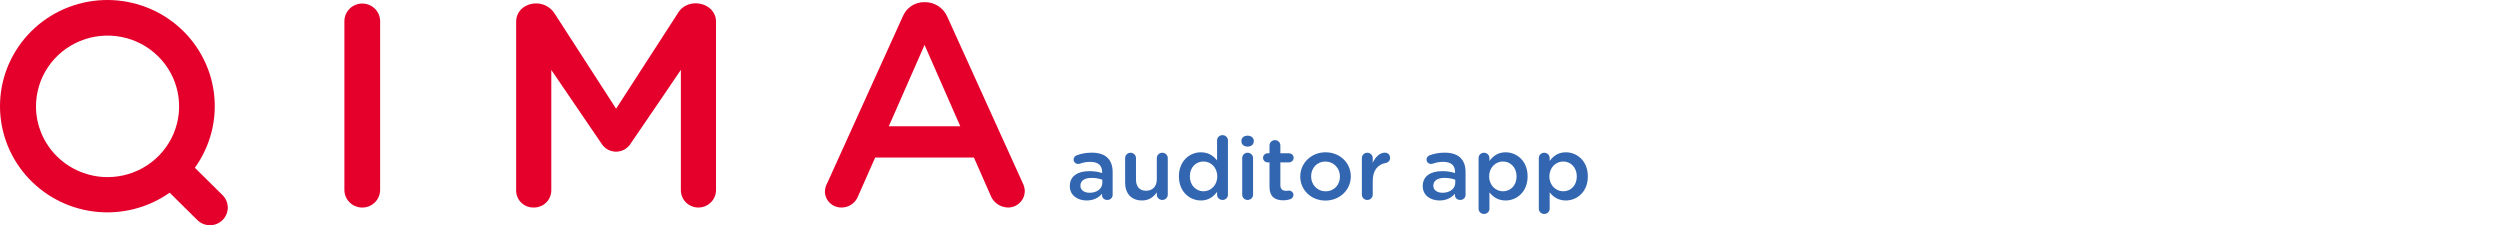 <svg width="222" height="20" viewBox="0 0 222 20" fill="none" xmlns="http://www.w3.org/2000/svg">
<path d="M30.582 1.874C30.584 1.459 30.753 1.063 31.05 0.771C31.347 0.478 31.749 0.314 32.168 0.314C32.587 0.314 32.99 0.478 33.287 0.771C33.584 1.063 33.752 1.459 33.755 1.874V16.872C33.752 17.286 33.584 17.683 33.287 17.975C32.99 18.267 32.587 18.431 32.168 18.431C31.749 18.431 31.347 18.267 31.05 17.975C30.753 17.683 30.584 17.286 30.582 16.872V1.874Z" fill="#E4002B"/>
<path d="M73.458 16.26L80.165 1.466C80.319 1.084 80.586 0.758 80.931 0.53C81.277 0.302 81.684 0.184 82.099 0.19C82.525 0.183 82.943 0.3 83.301 0.527C83.659 0.754 83.941 1.08 84.112 1.466L90.819 16.26C90.924 16.466 90.986 16.692 91 16.923C91.004 17.12 90.969 17.315 90.896 17.498C90.823 17.681 90.713 17.848 90.573 17.988C90.434 18.129 90.267 18.24 90.084 18.315C89.9 18.391 89.703 18.429 89.504 18.428C89.164 18.42 88.835 18.311 88.559 18.115C88.283 17.92 88.073 17.646 87.956 17.331L86.485 13.99H77.715L76.192 17.433C76.078 17.727 75.876 17.979 75.614 18.156C75.351 18.334 75.04 18.429 74.722 18.428C74.528 18.43 74.336 18.394 74.157 18.322C73.977 18.25 73.814 18.142 73.677 18.007C73.54 17.872 73.432 17.71 73.359 17.533C73.286 17.356 73.249 17.166 73.252 16.974C73.266 16.724 73.337 16.48 73.458 16.26ZM85.273 11.21L82.1 3.991L78.927 11.21H85.273Z" fill="#E4002B"/>
<path d="M19.776 17.341L17.304 14.897C18.691 12.971 19.296 10.599 18.997 8.253C18.699 5.907 17.52 3.757 15.694 2.23C13.868 0.703 11.528 -0.09 9.138 0.008C6.749 0.107 4.484 1.09 2.793 2.762C1.102 4.434 0.108 6.673 0.008 9.036C-0.091 11.399 0.71 13.712 2.255 15.518C3.799 17.323 5.973 18.489 8.346 18.784C10.719 19.079 13.118 18.482 15.066 17.11L17.538 19.554C17.836 19.842 18.236 20.002 18.653 20C19.07 19.998 19.469 19.833 19.763 19.542C20.058 19.25 20.224 18.856 20.227 18.444C20.229 18.032 20.067 17.636 19.776 17.341ZM3.196 9.444C3.196 8.201 3.569 6.986 4.267 5.953C4.965 4.92 5.958 4.114 7.119 3.639C8.28 3.163 9.558 3.039 10.791 3.281C12.024 3.524 13.156 4.122 14.045 5.001C14.933 5.88 15.539 6.999 15.784 8.218C16.029 9.437 15.903 10.7 15.422 11.849C14.941 12.997 14.127 13.978 13.082 14.669C12.037 15.359 10.808 15.728 9.551 15.728C7.866 15.726 6.251 15.063 5.059 13.885C3.868 12.707 3.198 11.11 3.196 9.444Z" fill="#E4002B"/>
<path d="M45.835 1.925C45.835 0.218 48.257 -0.324 49.24 1.185L54.709 9.653L60.203 1.159C61.076 -0.326 63.583 0.211 63.583 1.925V16.872C63.583 17.078 63.542 17.283 63.462 17.474C63.381 17.665 63.263 17.837 63.114 17.982C62.965 18.127 62.788 18.241 62.594 18.318C62.4 18.394 62.192 18.432 61.983 18.428C61.573 18.42 61.183 18.252 60.898 17.96C60.613 17.669 60.456 17.277 60.461 16.872V6.204C60.461 6.204 56.724 11.715 56.026 12.714C55.892 12.944 55.7 13.134 55.469 13.267C55.237 13.399 54.975 13.469 54.707 13.469C54.44 13.469 54.177 13.399 53.946 13.267C53.714 13.134 53.522 12.944 53.389 12.714L48.956 6.21V16.898C48.957 17.101 48.917 17.302 48.838 17.49C48.758 17.678 48.642 17.848 48.496 17.991C48.349 18.133 48.175 18.245 47.984 18.321C47.793 18.396 47.588 18.432 47.383 18.428C47.178 18.432 46.975 18.395 46.786 18.319C46.596 18.244 46.424 18.131 46.28 17.988C46.135 17.845 46.021 17.675 45.945 17.488C45.868 17.3 45.831 17.1 45.835 16.898V1.925Z" fill="#E4002B"/>
<path d="M96.491 17.802C95.702 17.802 95 17.359 95 16.534V16.519C95 15.632 95.71 15.197 96.738 15.197C97.209 15.197 97.543 15.267 97.87 15.368V15.267C97.87 14.683 97.504 14.372 96.826 14.372C96.459 14.372 96.156 14.434 95.893 14.536C95.837 14.551 95.789 14.559 95.742 14.559C95.518 14.559 95.335 14.388 95.335 14.17C95.335 13.999 95.454 13.851 95.598 13.797C95.997 13.649 96.403 13.556 96.953 13.556C97.583 13.556 98.054 13.719 98.349 14.014C98.66 14.31 98.803 14.746 98.803 15.282V17.304C98.803 17.561 98.596 17.756 98.333 17.756C98.054 17.756 97.862 17.569 97.862 17.359V17.203C97.575 17.538 97.137 17.802 96.491 17.802ZM96.762 17.118C97.4 17.118 97.886 16.76 97.886 16.239V15.959C97.639 15.866 97.312 15.796 96.93 15.796C96.308 15.796 95.941 16.052 95.941 16.48V16.496C95.941 16.892 96.3 17.118 96.762 17.118Z" fill="#3366B0"/>
<path d="M103.698 14.038V17.289C103.698 17.546 103.483 17.756 103.211 17.756C102.948 17.756 102.725 17.553 102.725 17.289V17.079C102.454 17.468 102.063 17.802 101.41 17.802C100.461 17.802 99.911 17.18 99.911 16.223V14.038C99.911 13.773 100.126 13.563 100.389 13.563C100.66 13.563 100.875 13.773 100.875 14.038V15.943C100.875 16.581 101.202 16.939 101.776 16.939C102.334 16.939 102.725 16.566 102.725 15.928V14.038C102.725 13.773 102.94 13.563 103.211 13.563C103.475 13.563 103.698 13.773 103.698 14.038Z" fill="#3366B0"/>
<path d="M109.041 12.467V17.289C109.041 17.553 108.825 17.756 108.562 17.756C108.291 17.756 108.076 17.553 108.076 17.289V17.032C107.765 17.46 107.326 17.802 106.641 17.802C105.652 17.802 104.687 17.032 104.687 15.671V15.656C104.687 14.294 105.636 13.524 106.641 13.524C107.334 13.524 107.773 13.859 108.076 14.248V12.467C108.076 12.202 108.291 12 108.554 12C108.825 12 109.041 12.202 109.041 12.467ZM106.872 14.341C106.21 14.341 105.66 14.839 105.66 15.656V15.671C105.66 16.464 106.218 16.986 106.872 16.986C107.518 16.986 108.092 16.457 108.092 15.671V15.656C108.092 14.862 107.518 14.341 106.872 14.341Z" fill="#3366B0"/>
<path d="M110.236 12.552V12.506C110.236 12.226 110.475 12.047 110.786 12.047C111.097 12.047 111.336 12.226 111.336 12.506V12.552C111.336 12.832 111.097 13.019 110.786 13.019C110.475 13.019 110.236 12.832 110.236 12.552ZM110.308 17.289V14.038C110.308 13.773 110.515 13.563 110.786 13.563C111.057 13.563 111.272 13.773 111.272 14.038V17.289C111.272 17.553 111.057 17.756 110.786 17.756C110.523 17.756 110.308 17.553 110.308 17.289Z" fill="#3366B0"/>
<path d="M113.944 17.787C113.235 17.787 112.732 17.483 112.732 16.581V14.419H112.573C112.342 14.419 112.158 14.24 112.158 14.014C112.158 13.789 112.342 13.61 112.573 13.61H112.732V12.91C112.732 12.653 112.948 12.443 113.219 12.443C113.482 12.443 113.697 12.653 113.697 12.91V13.61H114.455C114.686 13.61 114.877 13.789 114.877 14.014C114.877 14.24 114.686 14.419 114.455 14.419H113.697V16.433C113.697 16.799 113.889 16.947 114.215 16.947C114.327 16.947 114.423 16.923 114.455 16.923C114.67 16.923 114.861 17.094 114.861 17.312C114.861 17.483 114.742 17.623 114.606 17.678C114.399 17.748 114.199 17.787 113.944 17.787Z" fill="#3366B0"/>
<path d="M117.696 17.81C116.412 17.81 115.463 16.853 115.463 15.687V15.671C115.463 14.497 116.42 13.524 117.711 13.524C119.003 13.524 119.952 14.481 119.952 15.656V15.671C119.952 16.838 118.995 17.81 117.696 17.81ZM117.711 16.986C118.493 16.986 118.987 16.394 118.987 15.687V15.671C118.987 14.948 118.453 14.349 117.696 14.349C116.922 14.349 116.428 14.94 116.428 15.656V15.671C116.428 16.387 116.962 16.986 117.711 16.986Z" fill="#3366B0"/>
<path d="M120.934 17.289V14.038C120.934 13.773 121.142 13.563 121.413 13.563C121.684 13.563 121.899 13.773 121.899 14.038V14.458C122.122 13.944 122.537 13.556 122.959 13.556C123.262 13.556 123.438 13.75 123.438 14.022C123.438 14.271 123.27 14.434 123.055 14.473C122.369 14.59 121.899 15.103 121.899 16.076V17.289C121.899 17.546 121.684 17.756 121.413 17.756C121.15 17.756 120.934 17.553 120.934 17.289Z" fill="#3366B0"/>
<path d="M127.83 17.802C127.041 17.802 126.339 17.359 126.339 16.534V16.519C126.339 15.632 127.049 15.197 128.077 15.197C128.548 15.197 128.883 15.267 129.209 15.368V15.267C129.209 14.683 128.843 14.372 128.165 14.372C127.798 14.372 127.495 14.434 127.232 14.536C127.176 14.551 127.128 14.559 127.081 14.559C126.857 14.559 126.674 14.388 126.674 14.17C126.674 13.999 126.794 13.851 126.937 13.797C127.336 13.649 127.742 13.556 128.293 13.556C128.922 13.556 129.393 13.719 129.688 14.014C129.999 14.31 130.142 14.746 130.142 15.282V17.304C130.142 17.561 129.935 17.756 129.672 17.756C129.393 17.756 129.201 17.569 129.201 17.359V17.203C128.914 17.538 128.476 17.802 127.83 17.802ZM128.101 17.118C128.739 17.118 129.225 16.76 129.225 16.239V15.959C128.978 15.866 128.651 15.796 128.269 15.796C127.647 15.796 127.28 16.052 127.28 16.48V16.496C127.28 16.892 127.639 17.118 128.101 17.118Z" fill="#3366B0"/>
<path d="M131.298 18.533V14.038C131.298 13.773 131.505 13.563 131.776 13.563C132.047 13.563 132.262 13.773 132.262 14.038V14.294C132.573 13.867 133.012 13.524 133.698 13.524C134.686 13.524 135.651 14.287 135.651 15.656V15.671C135.651 17.032 134.694 17.802 133.698 17.802C132.996 17.802 132.557 17.46 132.262 17.079V18.533C132.262 18.798 132.047 19 131.776 19C131.513 19 131.298 18.798 131.298 18.533ZM133.466 16.986C134.128 16.986 134.67 16.48 134.67 15.671V15.656C134.67 14.862 134.12 14.341 133.466 14.341C132.813 14.341 132.238 14.87 132.238 15.656V15.671C132.238 16.457 132.813 16.986 133.466 16.986Z" fill="#3366B0"/>
<path d="M136.647 18.533V14.038C136.647 13.773 136.854 13.563 137.125 13.563C137.396 13.563 137.611 13.773 137.611 14.038V14.294C137.922 13.867 138.361 13.524 139.047 13.524C140.035 13.524 141 14.287 141 15.656V15.671C141 17.032 140.043 17.802 139.047 17.802C138.345 17.802 137.906 17.46 137.611 17.079V18.533C137.611 18.798 137.396 19 137.125 19C136.862 19 136.647 18.798 136.647 18.533ZM138.815 16.986C139.477 16.986 140.019 16.48 140.019 15.671V15.656C140.019 14.862 139.469 14.341 138.815 14.341C138.162 14.341 137.588 14.87 137.588 15.656V15.671C137.588 16.457 138.162 16.986 138.815 16.986Z" fill="#3366B0"/>
</svg>
